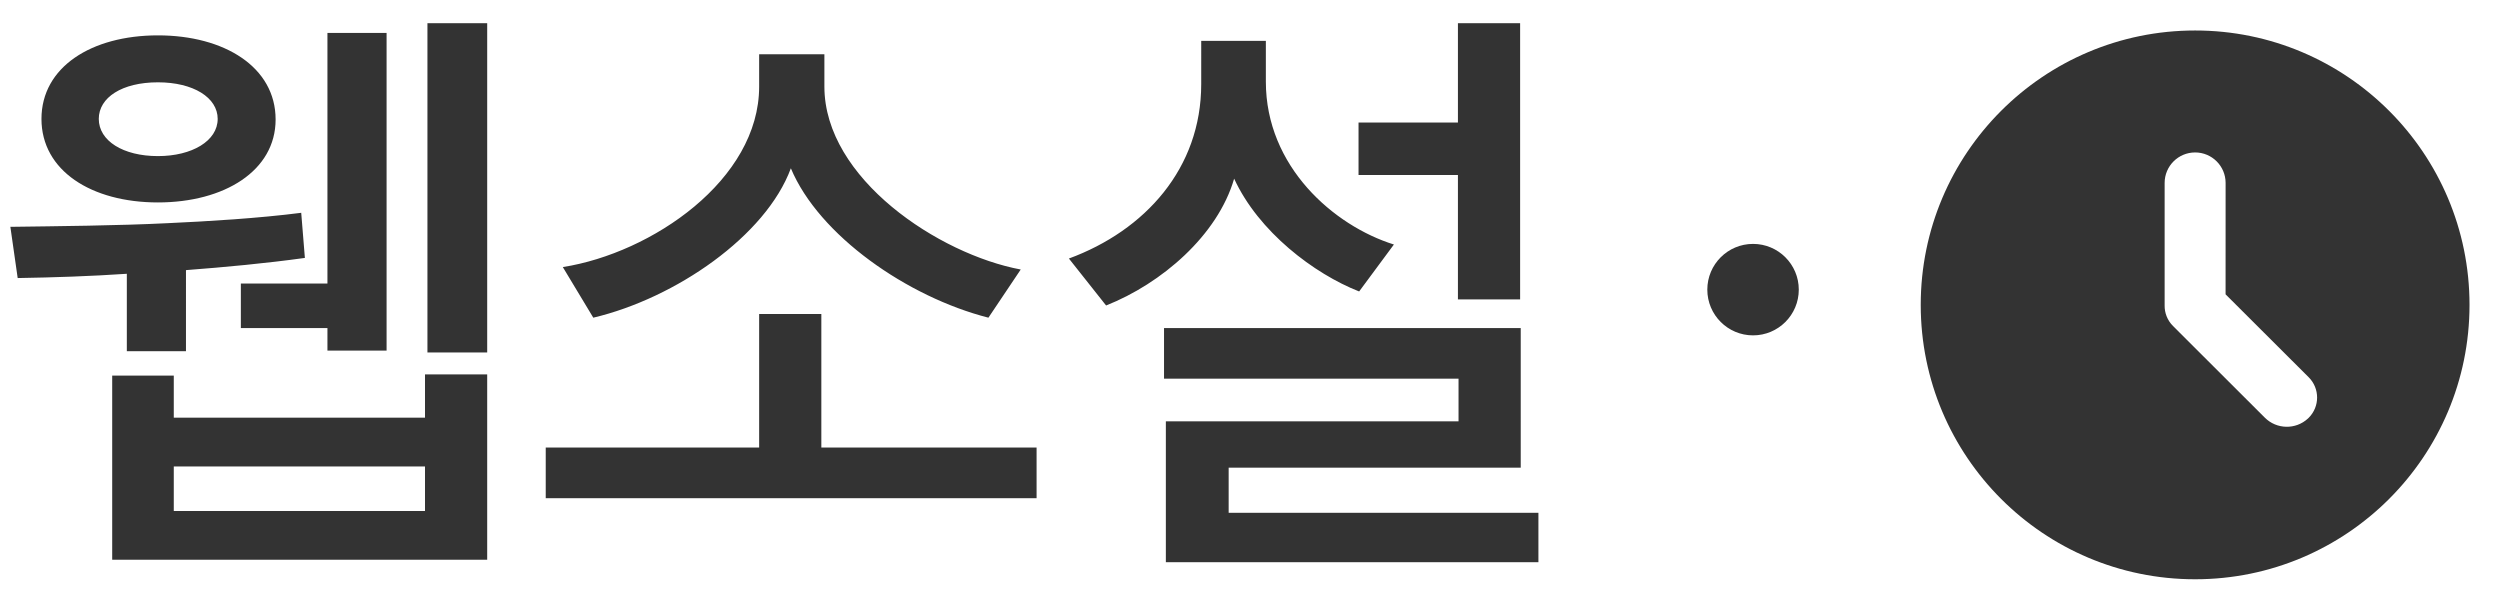 <svg xmlns="http://www.w3.org/2000/svg" width="82" height="20" viewBox="0 0 82 20">
    <g fill="none" fill-rule="evenodd">
        <g fill="#333">
            <g>
                <g>
                    <g transform="translate(-568 -110) translate(0 80) translate(568 30)">
                        <path fill-rule="nonzero" d="M15.64 10.8V0h-1.96v10.8h1.96zm-3.3-.06V.32H10.4v8.22H7.56V10h2.84v.74h1.94zm-7.5-4.86c2.18 0 3.86-1.04 3.86-2.72C8.7 1.44 7.02.4 4.84.4 2.66.4 1.02 1.44 1.02 3.14c0 1.7 1.64 2.74 3.82 2.74zm0-1.52c-1.14 0-1.94-.5-1.94-1.22 0-.7.76-1.2 1.94-1.2 1.16 0 1.96.5 1.96 1.2 0 .72-.84 1.22-1.96 1.22zm.92 6.4V8.1c1.3-.1 2.6-.22 3.9-.4l-.12-1.48c-1.4.18-3.06.28-4.38.34-1.58.08-3.66.1-5.16.12l.24 1.68c1.2-.02 2.4-.06 3.58-.14v2.54h1.94zm9.88 6.84v-6.08H13.6v1.42H5.36v-1.38H3.34v6.04h12.3zM13.6 16H5.36v-1.46h8.24V16zm18.48-6.34l1.06-1.58c-2.68-.5-6.44-2.98-6.44-6V1.02h-2.14v1.06c0 3.06-3.52 5.46-6.44 5.92l1 1.66c2.7-.64 5.66-2.68 6.48-4.9.92 2.2 3.82 4.22 6.48 4.9zm1.58 5.92v-1.66H26.6V9.54h-2.04v4.38h-7v1.66h16.1zm15.86-6.52V0h-2.04v3.26h-3.26v1.72h3.26v4.08h2.04zm-13.58.2c1.82-.72 3.66-2.3 4.2-4.16.8 1.74 2.62 3.12 4.1 3.7l1.14-1.54c-1.98-.62-4.2-2.56-4.2-5.34V.58h-2.12V2c0 2.76-1.84 4.8-4.34 5.72l1.22 1.54zm14.18 8.42v-1.62H39.96v-1.48h9.58V10h-11.7v1.66h9.66v1.4h-9.6v4.62h12.22z" transform="translate(.34 .76)"/>
                        <path d="M72 1c4.97 0 9 4.03 9 9s-4.03 9-9 9-9-4.03-9-9 4.03-9 9-9zm0 4c-.552 0-1 .448-1 1v4.018c-.004.243.088.488.274.674l3.013 3.008c.387.386 1.01.399 1.412.029l.028-.027c.366-.367.365-.96 0-1.326l-2.728-2.722L73 6c0-.552-.448-1-1-1z"/>
                        <circle cx="57.5" cy="9.5" r="1.5"/>
                    </g>
                </g>
            </g>
        </g>
    </g>
</svg>
